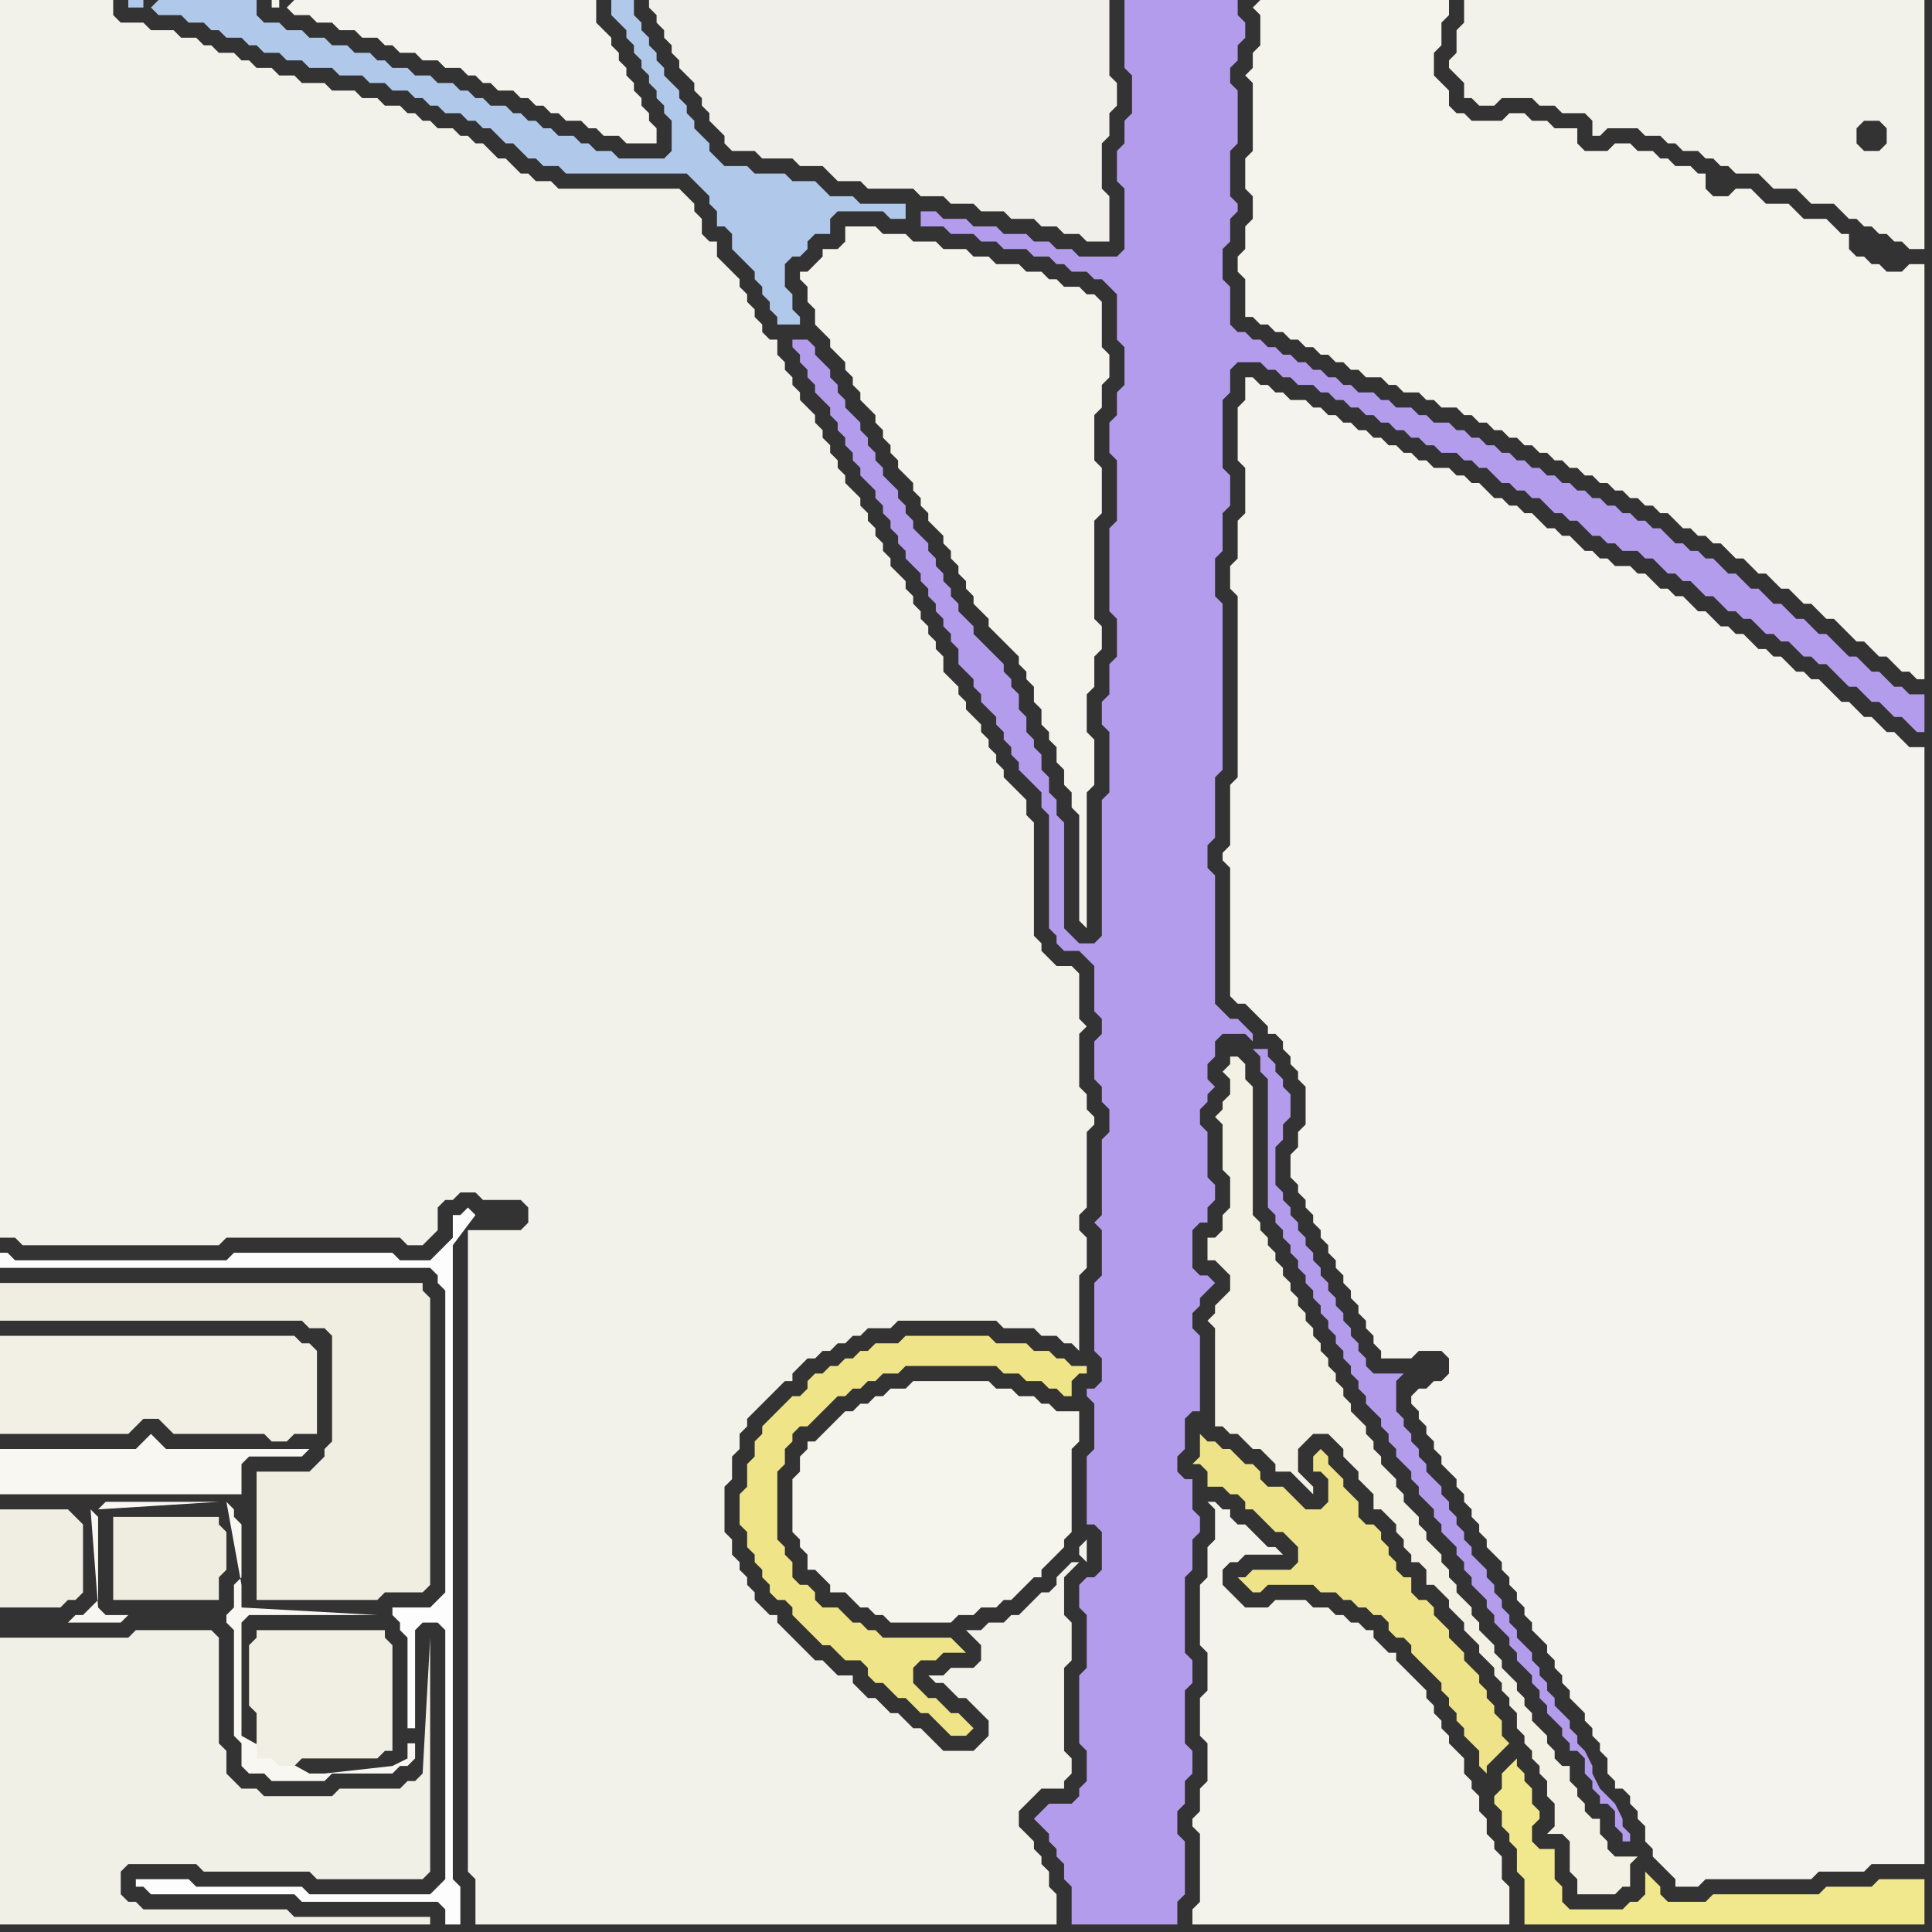 <svg width="256" height="256" xmlns="http://www.w3.org/2000/svg"><rect width="100%" height="100%" fill="#333333" stroke="none"/><script> 
var tempColor;
function hoverPath(evt){
obj = evt.target;
tempColor = obj.getAttribute("fill");
obj.setAttribute("fill","red");
//alert(tempColor);
//obj.setAttribute("stroke","red");}
function recoverPath(evt){
obj = evt.target;
obj.setAttribute("fill", tempColor);
//obj.setAttribute("stroke", tempColor);
}</script><path onmouseover="hoverPath(evt)" onmouseout="recoverPath(evt)" fill="rgb(242,239,229)" d="M  41,178l -1,0 -1,-1 -39,0 0,13 17,0 1,-1 1,-1 2,0 1,1 1,1 12,0 1,1 2,0 1,-1 3,0 0,-11 -1,-1Z"/>
<path onmouseover="hoverPath(evt)" onmouseout="recoverPath(evt)" fill="rgb(245,244,237)" d="M  111,188l 0,0 -1,1 -1,1 -1,1 -1,0 0,1 -1,1 0,2 -1,1 0,7 1,1 0,1 1,1 0,2 1,0 1,1 1,1 0,1 2,0 1,1 1,1 1,0 1,1 1,0 1,1 8,0 1,-1 2,0 1,-1 2,0 1,-1 1,0 1,-1 1,-1 1,-1 1,0 0,-1 1,-1 1,-1 1,-1 0,-1 1,-1 0,-11 1,-1 0,-4 -3,0 -1,-1 -1,0 -1,-1 -2,0 -1,-1 -2,0 -1,-1 -10,0 -1,1 -2,0 -1,1 -1,0 -1,1 -1,0 -1,1 -1,0 -1,1Z"/>
<path onmouseover="hoverPath(evt)" onmouseout="recoverPath(evt)" fill="rgb(243,241,227)" d="M  163,140l 0,1 -1,1 1,1 0,2 -1,1 0,1 -1,1 1,1 0,6 1,1 0,4 -1,1 0,2 -1,1 -1,0 0,3 1,0 1,1 1,1 0,2 -1,1 -1,1 0,1 -1,1 1,1 0,13 1,0 1,1 1,0 1,1 1,1 1,0 1,1 1,1 0,1 2,0 1,1 1,1 1,1 0,-1 -2,-2 0,-3 2,-2 2,0 1,1 1,1 0,1 1,1 1,1 0,1 1,1 1,1 0,2 1,0 1,1 1,1 0,1 1,1 0,1 1,1 0,1 1,0 1,1 0,2 1,0 1,1 1,1 0,1 1,1 1,1 0,1 1,1 1,1 0,1 1,1 1,1 0,1 1,1 0,1 1,1 0,1 1,1 0,2 1,1 0,1 1,1 0,1 1,1 0,1 1,1 0,2 1,1 0,3 -1,1 2,0 1,1 0,4 1,1 0,2 5,0 1,-1 1,0 0,-3 1,-1 -3,0 -1,-1 0,-1 -1,-1 0,-2 -1,0 -1,-1 0,-1 -1,-1 0,-1 -1,-1 0,-2 -1,0 -1,-1 0,-1 -1,-1 0,-1 -1,-1 -1,-1 0,-1 -1,-1 0,-1 -1,-1 0,-1 -1,-1 -1,-1 0,-1 -1,-1 0,-1 -1,-1 -1,-1 0,-1 -1,-1 0,-1 -1,-1 -1,-1 0,-1 -1,-1 0,-1 -1,-1 0,-1 -1,-1 -1,-1 0,-1 -1,-1 0,-1 -1,-1 -1,-1 0,-1 -1,-1 0,-1 -1,-1 -1,-1 0,-1 -1,-1 0,-1 -1,-1 0,-1 -1,-1 -1,-1 0,-1 -1,-1 0,-1 -1,-1 0,-1 -1,-1 0,-1 -1,-1 0,-1 -1,-1 0,-1 -1,-1 0,-1 -1,-1 0,-1 -1,-1 0,-1 -1,-1 0,-1 -1,-1 0,-1 -1,-1 0,-1 -1,-1 0,-1 -1,-1 0,-17 -1,-1 0,-2 -1,-1Z"/>
<path onmouseover="hoverPath(evt)" onmouseout="recoverPath(evt)" fill="rgb(244,243,235)" d="M  165,213l 0,0 -1,-1 -1,-1 -1,-1 0,-2 1,-1 1,0 1,-1 5,0 -1,-1 -1,0 -1,-1 -1,-1 -1,-1 -1,0 -1,-1 0,-1 -1,0 -1,-1 -1,0 1,1 0,4 -1,1 0,4 -1,1 0,8 1,1 0,5 -1,1 0,5 1,1 0,5 -1,1 0,3 -1,1 0,1 1,1 0,9 -1,1 0,2 42,0 0,-5 -1,-1 0,-3 -1,-1 0,-1 -1,-1 0,-2 -1,-1 0,-2 -1,-1 0,-1 -1,-1 0,-2 -1,-1 -1,-1 0,-1 -1,-1 0,-1 -1,-1 0,-1 -1,-1 0,-1 -1,-1 -1,-1 -1,-1 -1,-1 0,-1 -1,0 -1,-1 -1,-1 0,-1 -1,0 -1,-1 -1,0 -1,-1 -1,0 -1,-1 -2,0 -1,-1 -4,0 -1,1Z"/>
<path onmouseover="hoverPath(evt)" onmouseout="recoverPath(evt)" fill="rgb(240,238,227)" d="M  0,203l 0,10 8,0 1,-1 1,0 1,-1 0,-9 -1,-1 0,0 -1,-1 -9,0Z"/>
<path onmouseover="hoverPath(evt)" onmouseout="recoverPath(evt)" fill="rgb(241,240,230)" d="M  0,219l 0,36 57,0 0,-1 -18,0 -1,-1 -19,0 -1,-1 -1,0 -1,-1 0,-3 1,-1 9,0 1,1 14,0 1,1 14,0 1,-1 0,-31 -1,18 0,0 -1,1 -1,0 -1,1 -8,0 -1,1 -9,0 -1,-1 -2,0 -1,-1 -1,-1 0,-3 -1,-1 0,-14 -1,-1 -10,0 -1,1 -17,0Z"/>
<path onmouseover="hoverPath(evt)" onmouseout="recoverPath(evt)" fill="rgb(176,200,234)" d="M  20,1l 0,0 1,1 3,0 1,1 2,0 1,1 1,0 1,1 2,0 1,1 1,0 1,1 2,0 1,1 2,0 1,1 3,0 1,1 3,0 1,1 2,0 1,1 2,0 1,1 1,0 1,1 1,0 1,1 2,0 1,1 1,0 1,1 1,0 1,1 1,1 1,0 1,1 1,1 1,0 1,1 2,0 1,1 16,0 1,1 1,1 1,1 0,1 1,1 0,2 1,0 1,1 0,2 1,1 1,1 1,1 0,1 1,1 0,1 1,1 0,1 1,1 0,1 3,0 0,-1 -1,-1 0,-2 -1,-1 0,-3 1,-1 1,0 1,-1 0,-1 1,-1 2,0 0,-2 1,-1 6,0 1,1 2,0 0,-2 -6,0 -1,-1 -3,0 -1,-1 -1,-1 -3,0 -1,-1 -4,0 -1,-1 -3,0 -1,-1 -1,-1 0,-1 -1,-1 -1,-1 0,-1 -1,-1 0,-1 -1,-1 0,-1 -1,-1 -1,-1 0,-1 -1,-1 0,-1 -1,-1 0,-1 -1,-1 0,-1 -1,-1 0,-2 -3,0 0,2 1,1 0,0 1,1 0,1 1,1 0,1 1,1 0,1 1,1 0,1 1,1 0,1 1,1 0,1 1,1 0,4 -1,1 -6,0 -1,-1 -2,0 -1,-1 -1,0 -1,-1 -2,0 -1,-1 -1,0 -1,-1 -1,0 -1,-1 -1,0 -1,-1 -2,0 -1,-1 -1,0 -1,-1 -1,0 -1,-1 -2,0 -1,-1 -2,0 -1,-1 -2,0 -1,-1 -1,0 -1,-1 -2,0 -1,-1 -2,0 -1,-1 -2,0 -1,-1 -2,0 -1,-1 -2,0 -1,-1 0,-2 -13,0 -1,1 -1,-1 -2,0 0,1 2,0 0,-1 1,1Z"/>
<path onmouseover="hoverPath(evt)" onmouseout="recoverPath(evt)" fill="rgb(239,236,224)" d="M  25,201l -10,0 0,11 14,0 0,-3 1,-1 0,-5 -1,-1 0,-1Z"/>
<path onmouseover="hoverPath(evt)" onmouseout="recoverPath(evt)" fill="rgb(248,247,242)" d="M  30,199l 0,0 1,1 0,1 1,1 0,7 -1,1 0,3 -1,1 0,1 1,1 0,14 1,1 0,3 1,1 2,0 1,1 7,0 1,-1 8,0 1,-1 1,0 1,-1 0,-2 -1,0 0,2 -2,1 -9,1 -2,0 -9,-5 0,-15 1,-1 17,0 -18,-1 0,-3 -2,-11 -16,0 -1,1 0,0 16,-1 1,0 -18,1 1,1 0,11 -1,1 -1,1 -1,0 -1,1 7,0 1,-1 -3,0 -1,-1 -1,-13 18,-1 2,-1 0,-4 1,-1 7,0 1,-1 -19,0 -1,-1 -1,-1 -1,1 0,0 -1,1 -18,0 0,6 32,0 -2,1Z"/>
<path onmouseover="hoverPath(evt)" onmouseout="recoverPath(evt)" fill="rgb(239,238,225)" d="M  34,197l 0,15 16,0 1,-1 5,0 1,-1 0,-38 -1,-1 0,-1 -56,0 0,5 40,0 1,1 2,0 1,1 0,14 -1,1 0,1 -1,1 -1,1 -7,0Z"/>
<path onmouseover="hoverPath(evt)" onmouseout="recoverPath(evt)" fill="rgb(244,243,237)" d="M  38,1l 1,1 2,0 1,1 2,0 1,1 2,0 1,1 2,0 1,1 1,0 1,1 2,0 1,1 2,0 1,1 2,0 1,1 1,0 1,1 1,0 1,1 2,0 1,1 1,0 1,1 1,0 1,1 1,0 1,1 2,0 1,1 1,0 1,1 2,0 1,1 4,0 0,-2 -1,-1 0,-1 -1,-1 0,-1 -1,-1 0,-1 -1,-1 0,-1 -1,-1 0,-1 -1,-1 0,-1 -1,-1 -1,-1 0,-3 -40,0 -1,1 -1,-1 -1,0 0,1 1,0 0,-1 1,1Z"/>
<path onmouseover="hoverPath(evt)" onmouseout="recoverPath(evt)" fill="rgb(241,238,228)" d="M  46,233l 4,0 1,-1 1,0 0,-14 -1,-1 0,-1 -17,0 0,1 -1,1 0,8 1,1 0,6 2,0 1,1 2,0 1,-1Z"/>
<path onmouseover="hoverPath(evt)" onmouseout="recoverPath(evt)" fill="rgb(253,253,253)" d="M  63,161l -1,-1 -1,1 -1,0 0,3 -1,1 -1,1 -1,1 -4,0 -1,-1 -21,0 -1,1 -28,0 -1,-1 -1,0 0,2 57,0 1,1 0,1 1,1 0,40 -1,1 -1,1 -5,0 0,1 1,1 0,1 1,1 0,12 1,0 0,-13 1,-1 2,0 1,1 0,33 -1,1 -1,1 -16,0 -1,-1 -14,0 -1,-1 -7,0 0,1 1,0 1,1 19,0 1,1 18,0 1,1 0,2 2,0 0,-5 -1,-1 0,-84 3,-4Z"/>
<path onmouseover="hoverPath(evt)" onmouseout="recoverPath(evt)" fill="rgb(243,242,234)" d="M  63,163l -1,0 0,85 1,1 0,6 77,0 0,-4 -1,-1 0,-2 -1,-1 0,-1 -1,-1 0,-1 -1,-1 -1,-1 0,-2 1,-1 2,-2 3,0 0,-1 1,-1 0,-2 -1,-1 0,-11 1,-1 0,-5 -1,-1 0,-5 1,-1 1,-1 -1,0 -1,1 -1,1 0,1 -1,1 -1,0 -1,1 -1,1 -1,1 -1,0 -1,1 -2,0 -1,1 -2,0 1,1 0,0 1,1 0,2 -1,1 -3,0 -1,1 -2,0 1,1 1,0 1,1 1,1 1,0 1,1 1,1 1,1 0,2 -1,1 -1,1 -4,0 -1,-1 -1,-1 -1,-1 -1,0 -1,-1 -1,-1 -1,0 -1,-1 -1,-1 -1,0 -1,-1 -1,-1 0,-1 -2,0 -1,-1 -1,-1 -1,0 -1,-1 -1,-1 -1,-1 -1,-1 -1,-1 0,-1 -1,0 -2,-2 0,-1 -1,-1 0,-1 -1,-1 0,-1 -1,-1 0,-2 -1,-1 0,-6 1,-1 0,-3 1,-1 0,-2 1,-1 0,-1 1,-1 4,-4 1,0 0,-1 1,-1 1,-1 1,0 1,-1 1,0 1,-1 1,0 1,-1 1,0 1,-1 3,0 1,-1 13,0 1,1 4,0 1,1 2,0 1,1 1,0 1,1 0,-10 1,-1 0,-4 -1,-1 0,-2 1,-1 0,-10 1,-1 0,-1 -1,-1 0,-2 -1,-1 0,-7 1,-1 -1,-1 0,-6 -1,-1 -2,0 -1,-1 -1,-1 0,-1 -1,-1 0,-15 -1,-1 0,-2 -1,-1 -1,-1 -1,-1 0,-1 -1,-1 0,-1 -1,-1 0,-1 -1,-1 0,-1 -1,-1 -1,-1 0,-1 -1,-1 0,-1 -1,-1 -1,-1 0,-2 -1,-1 0,-1 -1,-1 0,-1 -1,-1 0,-1 -1,-1 0,-1 -1,-1 0,-1 -1,-1 -1,-1 0,-1 -1,-1 0,-1 -1,-1 0,-1 -1,-1 0,-1 -1,-1 0,-1 -1,-1 -1,-1 0,-1 -1,-1 0,-1 -1,-1 0,-1 -1,-1 0,-1 -1,-1 0,-1 -1,-1 -1,-1 0,-1 -1,-1 0,-1 -1,-1 0,-1 -1,-1 0,-2 -1,0 -1,-1 0,-1 -1,-1 0,-1 -1,-1 0,-1 -1,-1 0,-1 -1,-1 -1,-1 -1,-1 0,-2 -1,0 -1,-1 0,-2 -1,-1 0,-1 -1,-1 -1,-1 -16,0 -1,-1 -2,0 -1,-1 -1,0 -1,-1 -1,-1 -1,0 -1,-1 -1,-1 -1,0 -1,-1 -1,0 -1,-1 -2,0 -1,-1 -1,0 -1,-1 -1,0 -1,-1 -2,0 -1,-1 -2,0 -1,-1 -3,0 -1,-1 -3,0 -1,-1 -2,0 -1,-1 -2,0 -1,-1 -1,0 -1,-1 -2,0 -1,-1 -1,0 -1,-1 -2,0 -1,-1 -3,0 -1,-1 -3,0 -1,-1 0,-2 -15,0 0,164 2,0 1,1 26,0 1,-1 23,0 1,1 2,0 1,-1 1,-1 0,-3 1,-1 1,0 1,-1 2,0 1,1 5,0 1,1 0,2 -1,1 -6,0 80,43 1,1 0,-3 -1,1 0,1 -80,-43Z"/>
<path onmouseover="hoverPath(evt)" onmouseout="recoverPath(evt)" fill="rgb(244,243,236)" d="M  111,33l -2,0 0,1 -1,1 -1,1 -1,0 0,1 1,1 0,2 1,1 0,2 1,1 1,1 0,1 1,1 1,1 0,1 1,1 0,1 1,1 0,1 1,1 1,1 0,1 1,1 0,1 1,1 0,1 1,1 0,1 1,1 1,1 0,1 1,1 0,1 1,1 0,1 1,1 1,1 0,1 1,1 0,1 1,1 0,1 1,1 0,1 1,1 0,1 1,1 1,1 0,1 1,1 1,1 1,1 1,1 0,1 1,1 0,1 1,1 0,2 1,1 0,2 1,1 0,1 1,1 0,2 1,1 0,2 1,1 0,2 1,1 0,14 1,1 0,-18 1,-1 0,-6 -1,-1 0,-5 1,-1 0,-4 1,-1 0,-3 -1,-1 0,-13 1,-1 0,-6 -1,-1 0,-6 1,-1 0,-3 1,-1 0,-3 -1,-1 0,-6 -1,-1 -1,0 -1,-1 -2,0 -1,-1 -1,0 -1,-1 -2,0 -1,-1 -3,0 -1,-1 -2,0 -1,-1 -3,0 -1,-1 -3,0 -1,-1 -3,0 -1,-1 -4,0 0,2 -1,1Z"/>
<path onmouseover="hoverPath(evt)" onmouseout="recoverPath(evt)" fill="rgb(240,239,233)" d="M  121,25l 0,0 1,1 3,0 1,1 3,0 1,1 3,0 1,1 3,0 1,1 2,0 1,1 2,0 1,1 3,0 0,-6 -1,-1 0,-6 1,-1 0,-3 1,-1 0,-3 -1,-1 0,-10 -61,0 0,1 1,1 0,1 1,1 0,1 1,1 0,1 1,1 0,1 1,1 1,1 0,1 1,1 0,1 1,1 0,1 1,1 1,1 0,1 1,1 3,0 1,1 4,0 1,1 3,0 1,1 1,1 3,0 1,1Z"/>
<path onmouseover="hoverPath(evt)" onmouseout="recoverPath(evt)" fill="rgb(240,228,136)" d="M  126,181l 6,0 1,1 2,0 1,1 2,0 1,1 1,0 1,1 1,0 0,-2 1,-1 1,0 0,-1 -2,0 -1,-1 -1,0 -1,-1 -2,0 -1,-1 -4,0 -1,-1 -11,0 -1,1 -3,0 -1,1 -1,0 -1,1 -1,0 -1,1 -1,0 -1,1 -1,0 -1,1 0,1 -1,1 -1,0 -1,1 -1,1 -1,1 -1,1 0,1 -1,1 0,2 -1,1 0,3 -1,1 0,4 1,1 0,2 1,1 0,1 1,1 0,1 1,1 0,1 1,1 1,0 1,1 0,1 1,1 1,1 1,1 1,1 1,0 1,1 1,1 2,0 1,1 0,1 1,1 1,0 1,1 1,1 1,0 1,1 1,1 1,0 1,1 1,1 1,1 2,0 1,-1 0,0 -1,-1 0,0 -1,-1 -1,0 -1,-1 -1,-1 -1,0 -1,-1 -1,-1 0,-2 1,-1 2,0 1,-1 3,0 -1,-1 0,0 -1,-1 -9,0 -1,-1 -1,0 -1,-1 -1,0 -1,-1 -1,-1 -2,0 -1,-1 0,-1 -1,-1 -1,0 -1,-1 0,-2 -1,-1 0,-1 -1,-1 0,-9 1,-1 0,-2 1,-1 0,-1 1,-1 1,0 1,-1 2,-2 1,-1 1,0 1,-1 1,0 1,-1 1,0 1,-1 2,0 1,-1Z"/>
<path onmouseover="hoverPath(evt)" onmouseout="recoverPath(evt)" fill="rgb(180,156,237)" d="M  151,0l -2,0 0,9 1,1 0,5 -1,1 0,3 -1,1 0,4 1,1 0,8 -1,1 -5,0 -1,-1 -2,0 -1,-1 -2,0 -1,-1 -3,0 -1,-1 -3,0 -1,-1 -3,0 -1,-1 -2,0 0,2 3,0 1,1 3,0 1,1 2,0 1,1 3,0 1,1 2,0 1,1 1,0 1,1 2,0 1,1 1,0 1,1 1,1 0,6 1,1 0,5 -1,1 0,3 -1,1 0,4 1,1 0,8 -1,1 0,11 1,1 0,5 -1,1 0,4 -1,1 0,3 1,1 0,8 -1,1 0,18 -1,1 -2,0 -1,-1 -1,-1 0,-14 -1,-1 0,-2 -1,-1 0,-2 -1,-1 0,-2 -1,-1 0,-1 -1,-1 0,-2 -1,-1 0,-2 -1,-1 0,-1 -1,-1 0,-1 -1,-1 -1,-1 -1,-1 -1,-1 0,-1 -1,-1 -1,-1 0,-1 -1,-1 0,-1 -1,-1 0,-1 -1,-1 0,-1 -1,-1 0,-1 -1,-1 -1,-1 0,-1 -1,-1 0,-1 -1,-1 0,-1 -1,-1 -1,-1 0,-1 -1,-1 0,-1 -1,-1 0,-1 -1,-1 0,-1 -1,-1 -1,-1 0,-1 -1,-1 0,-1 -1,-1 0,-1 -1,-1 -1,-1 0,-1 -1,-1 -2,0 0,1 1,1 0,1 1,1 0,1 1,1 0,1 1,1 1,1 0,1 1,1 0,1 1,1 0,1 1,1 0,1 1,1 0,1 1,1 1,1 0,1 1,1 0,1 1,1 0,1 1,1 0,1 1,1 0,1 1,1 1,1 0,1 1,1 0,1 1,1 0,1 1,1 0,1 1,1 0,1 1,1 0,2 1,1 1,1 0,1 1,1 0,1 2,2 0,1 1,1 0,1 1,1 0,1 1,1 0,1 1,1 1,1 1,1 0,2 1,1 0,15 1,1 0,1 1,1 2,0 1,1 1,1 0,6 1,1 0,2 -1,1 0,5 1,1 0,2 1,1 0,3 -1,1 0,10 -1,1 1,1 0,6 -1,1 0,9 1,1 0,3 -1,1 -1,0 0,1 1,1 0,6 -1,1 0,9 1,0 1,1 0,5 -1,1 -1,0 -1,1 0,3 1,1 0,7 -1,1 0,9 1,1 0,4 -1,1 0,1 -1,1 -3,0 -2,2 1,1 1,1 0,1 1,1 0,1 1,1 0,2 1,1 0,5 14,0 0,-3 1,-1 0,-7 -1,-1 0,-3 1,-1 0,-3 1,-1 0,-3 -1,-1 0,-7 1,-1 0,-3 -1,-1 0,-10 1,-1 0,-4 1,-1 0,-2 -1,-1 0,-4 -1,0 -1,-1 0,-2 1,-1 0,-4 1,-1 1,0 0,-10 -1,-1 0,-2 1,-1 0,-1 1,-1 1,-1 -1,-1 -1,0 -1,-1 0,-5 1,-1 1,0 0,-2 1,-1 0,-2 -1,-1 0,-6 -1,-1 0,-2 1,-1 0,-1 1,-1 -1,-1 0,-2 1,-1 0,-2 1,-1 3,0 1,1 0,-1 -1,-1 -1,-1 -1,0 -1,-1 -1,-1 0,-17 -1,-1 0,-3 1,-1 0,-8 1,-1 0,-22 -1,-1 0,-5 1,-1 0,-5 1,-1 0,-4 -1,-1 0,-9 1,-1 0,-3 1,-1 3,0 1,1 1,0 1,1 1,0 1,1 2,0 1,1 1,0 1,1 1,0 1,1 1,0 1,1 1,0 1,1 1,0 1,1 1,0 1,1 1,0 1,1 1,0 1,1 2,0 1,1 1,0 1,1 1,0 1,1 1,1 1,0 1,1 1,0 1,1 1,0 1,1 1,1 1,0 1,1 1,0 1,1 1,1 1,0 1,1 1,0 1,1 2,0 1,1 1,0 1,1 1,1 1,0 1,1 1,0 1,1 1,1 1,0 1,1 1,1 1,0 1,1 1,0 1,1 1,1 1,0 1,1 1,0 1,1 1,1 1,0 1,1 1,0 1,1 1,1 1,1 1,0 1,1 1,1 1,0 1,1 1,1 1,0 1,1 1,1 1,0 0,-5 -2,0 -1,-1 -1,0 -1,-1 -1,-1 -1,0 -1,-1 -1,-1 -1,0 -1,-1 -1,-1 -1,-1 -1,0 -2,-2 -1,0 -1,-1 -1,-1 -1,0 -1,-1 -1,-1 -1,0 -1,-1 -1,-1 -1,0 -1,-1 -1,-1 -1,0 -1,-1 -1,0 -1,-1 -1,0 -1,-1 -1,-1 -1,0 -1,-1 -1,0 -1,-1 -1,0 -1,-1 -1,0 -1,-1 -1,0 -1,-1 -1,0 -1,-1 -1,0 -1,-1 -1,0 -1,-1 -1,0 -1,-1 -1,0 -1,-1 -1,0 -1,-1 -1,0 -1,-1 -1,0 -1,-1 -1,0 -1,-1 -2,0 -1,-1 -1,0 -1,-1 -2,0 -1,-1 -1,0 -1,-1 -2,0 -1,-1 -1,0 -1,-1 -1,0 -1,-1 -1,0 -1,-1 -1,0 -1,-1 -1,0 -1,-1 -1,0 -1,-1 -1,0 -1,-1 -1,0 -1,-1 0,-5 -1,-1 0,-4 1,-1 0,-3 1,-1 0,-1 -1,-1 0,-6 1,-1 0,-7 -1,-1 0,-2 1,-1 0,-2 1,-1 0,-2 -1,-1 0,-2 -13,0 15,139 1,1 0,2 1,1 0,17 1,1 0,1 1,1 0,1 1,1 0,1 1,1 0,1 1,1 0,1 1,1 0,1 1,1 0,1 1,1 0,1 1,1 0,1 1,1 0,1 1,1 0,1 1,1 0,1 1,1 0,1 1,1 1,1 0,1 1,1 0,1 1,1 0,1 1,1 1,1 0,1 1,1 0,1 1,1 1,1 0,1 1,1 0,1 1,1 1,1 0,1 1,1 0,1 1,1 0,1 1,1 1,1 0,1 1,1 0,1 1,1 1,1 0,1 1,1 0,1 1,1 1,1 0,1 1,1 0,1 1,1 0,1 1,1 1,1 0,1 1,1 0,1 1,0 1,1 0,2 1,1 0,1 1,1 0,1 1,0 1,1 0,2 1,1 0,1 1,0 0,-1 -1,-1 0,-1 -1,-2 -2,-2 -1,-2 0,-1 -1,-2 -1,-1 0,-1 -1,-1 0,-1 -1,-1 -1,-1 0,-1 -1,-1 0,-1 -1,-1 0,-1 -1,-1 0,-1 -1,-1 -1,-1 0,-1 -1,-1 0,-1 -1,-1 0,-1 -1,-1 0,-1 -1,-1 0,-1 -1,-1 -1,-1 0,-1 -1,-1 0,-1 -1,-1 0,-1 -1,-1 0,-1 -1,-1 0,-1 -1,-1 -1,-1 0,-1 -1,-1 0,-1 -1,-1 0,-1 -1,-1 0,-1 -1,-1 0,-4 1,-1 -4,0 -1,-1 0,-1 -1,-1 0,-1 -1,-1 0,-1 -1,-1 0,-1 -1,-1 0,-1 -1,-1 0,-1 -1,-1 0,-1 -1,-1 0,-1 -1,-1 0,-1 -1,-1 0,-1 -1,-1 0,-1 -1,-1 0,-1 -1,-1 0,-5 1,-1 0,-2 1,-1 0,-3 -1,-1 0,-1 -1,-1 0,-1 -1,-1 0,-1 -2,0 -15,-139Z"/>
<path onmouseover="hoverPath(evt)" onmouseout="recoverPath(evt)" fill="rgb(244,243,236)" d="M  166,1l 0,0 1,1 0,4 -1,1 0,2 -1,1 1,1 0,9 -1,1 0,4 1,1 0,3 -1,1 0,3 -1,1 0,2 1,1 0,5 1,0 1,1 1,0 1,1 1,0 1,1 1,0 1,1 1,0 1,1 1,0 1,1 1,0 1,1 1,0 1,1 2,0 1,1 1,0 1,1 2,0 1,1 1,0 1,1 2,0 1,1 1,0 1,1 1,0 1,1 1,0 1,1 1,0 1,1 1,0 1,1 1,0 1,1 1,0 1,1 1,0 1,1 1,0 1,1 1,0 1,1 1,0 1,1 1,0 1,1 1,0 1,1 1,0 1,1 1,1 1,0 1,1 1,0 1,1 1,0 1,1 1,1 1,0 1,1 1,1 1,0 1,1 1,1 1,0 1,1 1,1 1,0 1,1 1,1 1,0 1,1 1,1 1,1 1,0 1,1 1,1 1,0 1,1 1,1 1,0 1,1 1,0 0,-55 -2,0 -1,1 -2,0 -1,-1 -1,0 -1,-1 -1,0 -1,-1 0,-2 -1,0 -1,-1 -1,-1 -3,0 -1,-1 -1,-1 -3,0 -1,-1 -1,-1 -2,0 -1,1 -2,0 -1,-1 0,-2 -1,0 -1,-1 -2,0 -1,-1 -1,0 -1,-1 -2,0 -1,-1 -2,0 -1,1 -3,0 -1,-1 0,-2 -3,0 -1,-1 -2,0 -1,-1 -2,0 -1,1 -4,0 -1,-1 -1,0 -1,-1 0,-2 -1,-1 -1,-1 0,-3 1,-1 0,-3 1,-1 0,-2 -25,0 -1,1Z"/>
<path onmouseover="hoverPath(evt)" onmouseout="recoverPath(evt)" fill="rgb(244,243,237)" d="M  187,185l 0,1 1,1 0,1 1,1 0,1 1,1 0,1 1,1 0,1 1,1 1,1 0,1 1,1 0,1 1,1 0,1 1,1 0,1 1,1 0,1 1,1 1,1 0,1 1,1 0,1 1,1 0,1 1,1 0,1 1,1 0,1 1,1 1,1 0,1 1,1 0,1 1,1 0,1 1,1 0,1 1,1 1,1 0,1 1,1 0,1 1,1 0,1 1,1 0,2 1,1 0,1 1,0 1,1 0,1 1,1 0,1 1,1 0,2 1,1 0,1 1,1 1,1 1,1 0,1 3,0 1,-1 14,0 1,-1 6,0 1,-1 7,0 0,-148 -2,0 -1,-1 -1,-1 -1,0 -1,-1 -1,-1 -1,0 -1,-1 -1,-1 -1,0 -1,-1 -1,-1 -1,-1 -1,0 -1,-1 -1,0 -1,-1 -1,-1 -1,0 -1,-1 -1,0 -1,-1 -1,-1 -1,0 -1,-1 -1,0 -1,-1 -1,-1 -1,0 -1,-1 -1,-1 -1,0 -1,-1 -1,0 -1,-1 -1,-1 -1,0 -1,-1 -2,0 -1,-1 -1,0 -1,-1 -1,0 -1,-1 -1,-1 -1,0 -1,-1 -1,0 -1,-1 -1,-1 -1,0 -1,-1 -1,0 -1,-1 -1,0 -1,-1 -1,-1 -1,0 -1,-1 -1,0 -1,-1 -2,0 -1,-1 -1,0 -1,-1 -1,0 -1,-1 -1,0 -1,-1 -1,0 -1,-1 -1,0 -1,-1 -1,0 -1,-1 -1,0 -1,-1 -1,0 -1,-1 -2,0 -1,-1 -1,0 -1,-1 -1,0 -1,-1 -1,0 0,3 -1,1 0,7 1,1 0,6 -1,1 0,5 -1,1 0,3 1,1 0,24 -1,1 0,8 -1,1 0,1 1,1 0,17 1,1 1,0 1,1 2,2 0,1 1,0 1,1 0,1 1,1 0,1 1,1 0,1 1,1 0,5 -1,1 0,2 -1,1 0,3 1,1 0,1 1,1 0,1 1,1 0,1 1,1 0,1 1,1 0,1 1,1 0,1 1,1 0,1 1,1 0,1 1,1 0,1 1,1 0,1 1,1 0,1 1,1 0,1 4,0 1,-1 3,0 1,1 0,2 -1,1 -1,0 -1,1 -1,0 -1,1Z"/>
<path onmouseover="hoverPath(evt)" onmouseout="recoverPath(evt)" fill="rgb(239,227,138)" d="M  188,220l 0,0 1,1 1,1 1,1 0,1 1,1 0,1 1,1 0,1 1,1 0,1 1,1 1,1 0,2 1,1 0,-1 1,-1 0,0 1,-1 1,-1 -1,-1 0,-2 -1,-1 0,-1 -1,-1 0,-1 -1,-1 0,-1 -1,-1 -1,-1 0,-1 -1,-1 -1,-1 0,-1 -1,-1 -1,-1 0,-1 -1,-1 -1,0 -1,-1 0,-2 -1,0 -1,-1 0,-1 -1,-1 0,-1 -1,-1 0,-1 -1,-1 -1,0 -1,-1 0,-2 -1,-1 -1,-1 0,-1 -1,-1 -1,-1 0,-1 -1,-1 -1,1 0,2 1,0 1,1 0,3 -1,1 -2,0 -1,-1 -1,-1 -1,-1 -2,0 -1,-1 0,-1 -1,-1 -1,0 -1,-1 -1,-1 -1,0 -1,-1 -1,0 -1,-1 0,3 -1,1 1,0 1,1 0,2 2,0 1,1 1,0 1,1 0,1 1,0 1,1 1,1 1,1 1,0 1,1 1,1 0,2 -1,1 -5,0 -1,1 -1,0 1,1 0,0 1,1 1,0 1,-1 6,0 1,1 2,0 1,1 1,0 1,1 1,0 1,1 1,0 1,1 0,1 1,1 1,0 1,1 0,1 1,1Z"/>
<path onmouseover="hoverPath(evt)" onmouseout="recoverPath(evt)" fill="rgb(243,242,234)" d="M  195,0l -1,0 0,3 -1,1 0,3 -1,1 0,1 1,1 0,0 1,1 0,2 1,0 1,1 2,0 1,-1 4,0 1,1 2,0 1,1 3,0 1,1 0,2 1,0 1,-1 4,0 1,1 2,0 1,1 1,0 1,1 2,0 1,1 1,0 1,1 1,0 1,1 3,0 1,1 1,1 3,0 1,1 1,1 3,0 1,1 1,1 1,0 1,1 1,0 1,1 1,0 1,1 1,0 1,1 2,0 0,-33 -60,0 55,17 0,2 -1,1 -2,0 -1,-1 0,-2 1,-1 2,0 1,1 -55,-17Z"/>
<path onmouseover="hoverPath(evt)" onmouseout="recoverPath(evt)" fill="rgb(241,231,140)" d="M  252,249l -3,0 -1,1 -6,0 -1,1 -14,0 -1,1 -5,0 -1,-1 0,-1 -1,-1 -1,-1 0,3 -1,1 -1,0 -1,1 -7,0 -1,-1 0,-2 -1,-1 0,-4 -2,0 -1,-1 0,-2 1,-1 0,-1 -1,-1 0,-2 -1,-1 0,-1 -1,-1 0,-1 -1,1 0,0 -1,1 0,2 -1,1 0,1 1,1 0,2 1,1 0,1 1,1 0,3 1,1 0,6 53,0 0,-6Z"/>
</svg>
